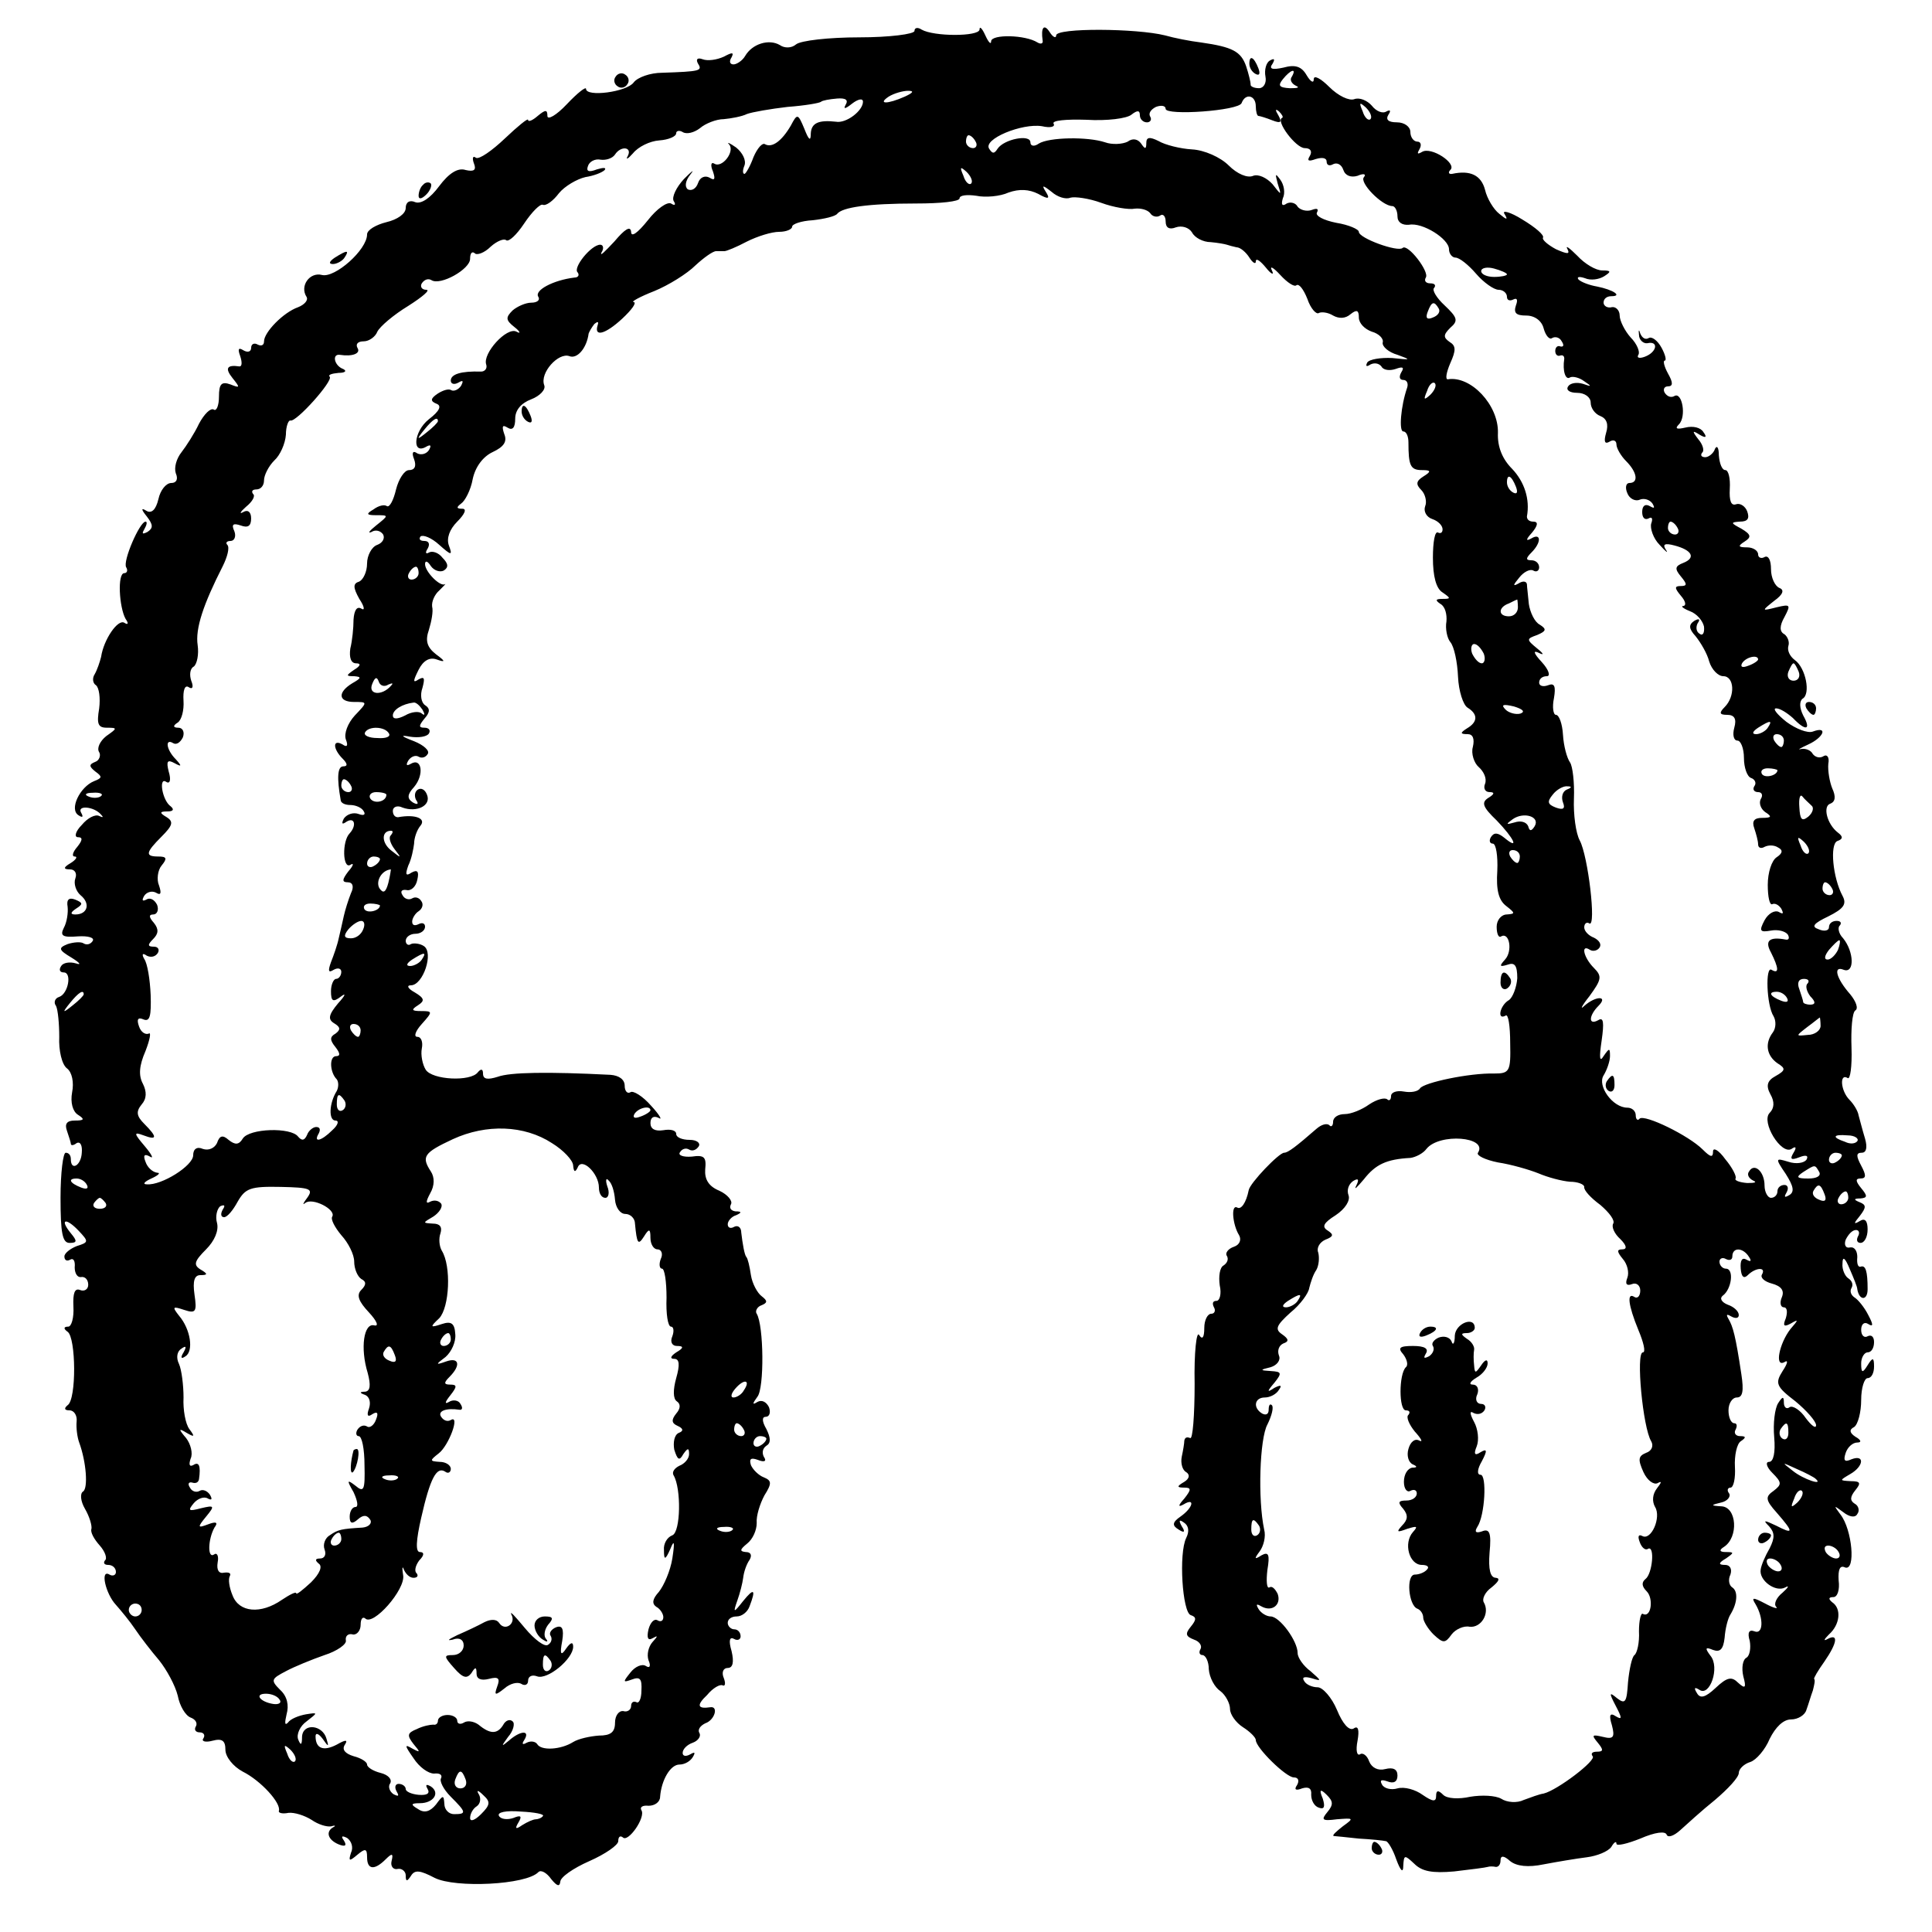 <?xml version="1.0" standalone="no"?>
<!DOCTYPE svg PUBLIC "-//W3C//DTD SVG 20010904//EN"
 "http://www.w3.org/TR/2001/REC-SVG-20010904/DTD/svg10.dtd">
<svg version="1.0" xmlns="http://www.w3.org/2000/svg"
 width="300pt" height="300pt" viewBox="0 0 300 300"
 preserveAspectRatio="xMidYMid meet">
<g transform="translate(0,300) scale(0.1,-0.1)"
fill="#000000" stroke="none">
<path d="M1420 2952 c0 -5 -39 -10 -86 -10 -47 0 -91 -5 -98 -11 -7 -6 -18 -6
-25 -1 -17 10 -43 2 -54 -17 -4 -7 -13 -13 -18 -13 -6 0 -7 5 -3 11 4 8 1 8
-12 1 -11 -5 -25 -7 -33 -4 -8 3 -11 0 -7 -7 7 -11 3 -12 -56 -14 -18 0 -38
-7 -44 -15 -11 -15 -74 -23 -74 -10 0 4 -13 -6 -30 -24 -16 -17 -30 -25 -30
-18 0 10 -3 10 -15 0 -8 -7 -15 -10 -15 -6 0 3 -16 -10 -36 -29 -20 -19 -40
-33 -45 -30 -5 4 -6 -1 -3 -9 4 -10 0 -13 -13 -10 -12 4 -26 -5 -41 -25 -14
-19 -28 -28 -37 -25 -9 4 -15 0 -15 -9 0 -9 -13 -18 -30 -22 -16 -4 -30 -12
-30 -19 0 -24 -50 -68 -70 -63 -19 5 -35 -17 -24 -34 3 -5 -3 -12 -13 -16 -23
-8 -53 -39 -53 -53 0 -6 -4 -8 -10 -5 -5 3 -10 1 -10 -5 0 -6 -5 -8 -12 -4 -8
5 -9 2 -5 -9 3 -9 3 -16 -1 -16 -20 3 -23 -3 -11 -18 12 -15 12 -16 -3 -10
-14 5 -18 1 -18 -19 0 -14 -4 -23 -8 -20 -5 3 -15 -7 -23 -22 -7 -15 -20 -35
-27 -44 -8 -10 -12 -24 -9 -33 4 -9 1 -15 -7 -15 -8 0 -17 -11 -20 -25 -4 -17
-11 -23 -19 -18 -8 5 -8 2 1 -9 10 -13 10 -18 1 -24 -8 -4 -9 -3 -5 4 4 7 5
12 2 12 -9 0 -36 -62 -30 -71 3 -5 1 -9 -3 -9 -11 0 -8 -53 2 -71 5 -7 4 -10
-2 -6 -10 6 -32 -26 -36 -53 -2 -8 -6 -20 -10 -27 -4 -6 -3 -14 2 -17 5 -4 7
-20 5 -36 -4 -24 -2 -30 12 -30 17 0 16 -1 -1 -13 -10 -8 -15 -19 -11 -25 3
-5 0 -13 -6 -15 -10 -4 -10 -7 0 -15 11 -8 11 -10 -2 -15 -22 -9 -39 -44 -24
-53 6 -4 8 -3 4 4 -7 12 20 10 31 -3 4 -4 3 -5 -3 -2 -6 3 -18 -3 -27 -14 -10
-10 -12 -19 -6 -19 8 0 7 -5 -1 -15 -7 -8 -9 -15 -4 -15 5 0 2 -5 -6 -10 -12
-7 -12 -10 -1 -10 7 0 11 -6 8 -14 -3 -8 1 -20 8 -26 16 -13 11 -30 -8 -30 -8
0 -8 3 1 9 11 7 11 9 -1 14 -10 4 -14 0 -12 -11 1 -9 -1 -24 -6 -33 -6 -12 -2
-15 22 -13 16 1 26 -2 23 -7 -3 -5 -9 -7 -14 -4 -4 3 -16 2 -25 -1 -15 -6 -14
-9 6 -21 13 -8 16 -12 7 -9 -10 3 -20 1 -23 -4 -4 -6 -2 -10 4 -10 13 0 7 -33
-7 -38 -7 -2 -9 -9 -5 -14 3 -6 5 -28 5 -48 -1 -21 4 -43 12 -49 8 -6 11 -22
8 -37 -3 -16 1 -30 9 -35 11 -7 10 -9 -5 -9 -12 0 -16 -5 -12 -16 3 -9 6 -18
6 -20 0 -3 4 -3 9 1 6 3 9 -4 8 -15 -1 -20 -17 -29 -17 -10 0 6 -3 10 -8 10
-4 0 -8 -31 -8 -70 0 -55 3 -70 14 -70 12 0 12 3 2 15 -18 22 -8 25 12 4 16
-17 16 -18 -3 -24 -10 -4 -19 -11 -19 -16 0 -6 4 -8 9 -5 5 3 8 -2 7 -12 0 -9
4 -16 10 -15 6 1 11 -4 11 -12 0 -7 -6 -11 -13 -8 -8 3 -11 -5 -10 -26 1 -17
-3 -31 -8 -31 -7 0 -8 -3 -1 -8 13 -9 14 -105 0 -114 -6 -5 -5 -8 3 -8 7 0 12
-8 11 -17 -1 -10 1 -25 4 -33 11 -30 14 -71 6 -76 -5 -3 -4 -15 3 -27 7 -12
11 -26 10 -31 -2 -5 4 -16 13 -26 8 -9 12 -20 8 -23 -3 -4 -1 -7 5 -7 7 0 12
-5 12 -11 0 -5 -5 -7 -10 -4 -15 9 -6 -30 10 -47 8 -9 22 -26 30 -38 8 -12 25
-34 37 -48 12 -15 25 -39 29 -55 3 -16 12 -31 20 -34 8 -3 11 -9 8 -14 -3 -5
0 -9 6 -9 6 0 9 -4 6 -9 -4 -5 3 -7 14 -4 15 4 20 0 20 -14 0 -11 12 -26 27
-34 28 -14 60 -49 56 -61 -1 -3 5 -5 15 -3 9 1 25 -4 36 -11 10 -7 23 -11 30
-10 6 2 8 1 4 -1 -13 -7 -9 -20 8 -27 10 -4 13 -2 8 6 -5 7 -3 8 5 4 7 -5 10
-15 6 -23 -4 -13 -3 -14 10 -3 12 10 15 10 15 -4 0 -19 11 -21 29 -3 10 10 12
9 9 -3 -2 -8 3 -14 10 -12 6 1 12 -4 12 -10 0 -10 2 -10 8 -1 6 10 14 9 37 -3
32 -16 142 -11 161 9 4 4 13 -1 20 -11 9 -11 13 -12 14 -4 0 7 20 21 45 32 25
11 45 25 45 31 0 7 3 9 7 6 8 -9 36 31 29 42 -3 5 2 8 11 7 10 0 18 6 18 14 2
26 16 50 30 50 8 0 17 5 21 12 4 7 3 8 -4 4 -7 -4 -12 -3 -12 2 0 6 7 13 16
16 8 3 13 10 10 15 -3 5 1 11 9 15 15 5 21 27 8 25 -20 -3 -22 3 -5 19 9 11
20 17 24 15 4 -2 5 3 2 11 -4 9 -1 16 6 16 8 0 10 9 6 26 -5 17 -3 23 4 19 5
-3 10 -1 10 4 0 6 -4 11 -10 11 -5 0 -10 5 -10 10 0 6 6 10 14 10 8 0 17 7 20
16 10 26 7 29 -10 8 -15 -19 -16 -19 -9 1 4 11 8 27 9 35 1 9 5 21 10 28 4 7
2 12 -6 12 -10 1 -9 4 2 13 9 7 15 21 15 32 -1 11 5 30 12 43 12 19 11 23 -1
28 -8 3 -17 12 -20 19 -3 10 0 12 11 8 10 -4 14 -2 9 5 -3 6 -2 13 4 17 7 4 7
12 0 26 -7 12 -7 19 -1 19 6 0 8 7 5 15 -4 8 -11 12 -18 8 -8 -5 -8 -3 0 8 11
13 10 111 -1 129 -3 4 1 11 7 13 10 4 10 7 1 14 -7 5 -15 20 -17 33 -2 14 -5
26 -7 28 -3 3 -6 21 -8 38 0 8 -5 12 -11 9 -5 -3 -10 -2 -10 4 0 5 6 12 13 14
9 4 9 6 -1 6 -7 1 -10 5 -7 11 3 5 -5 15 -18 21 -17 7 -23 18 -22 33 2 19 -1
23 -21 20 -13 -1 -22 2 -18 7 3 5 9 7 14 4 5 -3 11 -1 15 5 3 5 -3 10 -14 10
-12 0 -21 4 -21 9 0 6 -9 8 -20 6 -13 -2 -20 2 -20 11 0 9 5 12 13 8 6 -4 1 5
-12 19 -13 15 -28 24 -32 21 -5 -3 -9 2 -9 10 0 10 -9 16 -22 17 -98 5 -156 4
-175 -3 -16 -5 -23 -4 -23 5 0 7 -3 8 -8 2 -11 -15 -71 -12 -81 4 -5 8 -8 23
-6 33 2 10 -1 18 -7 18 -6 0 -3 9 7 20 17 19 17 20 -1 20 -15 0 -16 2 -5 9 11
7 10 11 -5 20 -11 6 -13 11 -6 11 19 0 36 51 20 61 -6 4 -16 5 -20 3 -4 -3 -8
0 -8 5 0 6 7 11 15 11 8 0 15 5 15 11 0 5 -4 7 -10 4 -6 -3 -10 -2 -10 4 0 5
5 13 10 16 6 4 8 11 4 16 -3 5 -9 7 -14 4 -5 -3 -12 -1 -15 5 -4 6 -1 9 6 8 7
-2 15 5 17 16 3 13 0 16 -9 11 -9 -6 -10 -3 -5 11 5 10 8 26 9 34 0 8 4 21 10
28 9 11 -8 18 -35 13 -5 0 -8 4 -8 10 0 6 7 9 15 5 22 -8 45 3 38 20 -3 8 -9
11 -14 8 -5 -3 -6 -10 -3 -16 5 -7 2 -8 -5 -4 -9 6 -9 12 2 24 16 19 12 46 -5
36 -7 -4 -8 -2 -4 5 4 6 11 9 16 6 5 -3 11 -1 14 4 4 5 -6 14 -21 20 -21 8
-22 10 -6 7 13 -2 26 0 29 5 3 5 0 9 -7 9 -9 0 -9 3 0 14 9 10 9 16 1 21 -6 4
-8 16 -4 27 4 15 3 18 -6 13 -9 -6 -9 -3 0 15 7 14 17 20 28 16 14 -5 14 -3
-1 8 -14 11 -17 21 -11 38 4 13 7 29 5 36 -1 8 4 19 11 25 7 7 11 11 9 10 -7
-5 -31 19 -31 31 0 6 4 5 9 -3 5 -7 14 -10 20 -7 8 5 7 11 -2 20 -6 8 -16 11
-21 8 -5 -3 -6 0 -2 6 4 7 2 12 -5 12 -7 0 -9 3 -6 7 4 3 17 -2 29 -13 19 -17
21 -17 15 -1 -4 11 1 25 13 37 12 12 15 20 8 20 -9 0 -10 2 -2 8 6 4 15 21 18
38 4 19 16 35 31 42 17 8 23 16 18 28 -4 12 -3 15 5 10 8 -5 12 0 12 14 0 13
9 24 25 30 13 5 23 15 20 22 -7 19 22 51 39 45 12 -5 27 12 30 35 1 3 5 10 9
15 5 4 7 4 5 -2 -6 -19 12 -14 38 10 15 14 23 25 18 26 -5 0 9 8 32 17 22 9
51 27 64 40 13 12 27 22 32 22 4 0 10 0 13 0 3 0 18 6 35 15 16 8 38 15 50 15
11 0 20 4 20 8 0 4 14 9 32 10 18 2 35 6 38 10 8 10 47 16 123 16 37 0 67 3
67 8 0 5 12 6 26 4 14 -3 37 -1 50 5 17 6 32 5 46 -2 16 -9 19 -8 12 3 -7 11
-5 11 9 0 9 -8 22 -12 29 -9 7 2 29 -1 48 -8 19 -7 43 -11 52 -9 10 1 20 -2
24 -7 3 -5 10 -7 15 -4 5 4 9 -1 9 -9 0 -10 6 -13 16 -9 9 3 20 0 25 -8 4 -8
17 -15 29 -15 11 -1 22 -3 25 -4 3 -1 10 -3 15 -4 6 0 15 -8 20 -16 5 -8 10
-11 10 -6 0 6 7 1 16 -10 8 -10 13 -12 9 -4 -4 8 2 5 13 -7 11 -12 22 -19 25
-16 4 3 11 -6 17 -21 5 -15 14 -25 18 -22 4 2 14 1 22 -4 9 -5 19 -5 27 2 10
8 13 6 13 -5 0 -9 9 -18 20 -22 11 -3 19 -11 17 -17 -1 -6 9 -15 23 -19 22 -8
21 -8 -8 -5 -18 1 -36 -2 -39 -7 -3 -6 -1 -7 5 -3 6 3 13 2 17 -3 3 -6 13 -7
22 -4 11 4 14 3 9 -5 -4 -7 -3 -12 3 -12 6 0 8 -6 6 -12 -10 -29 -13 -68 -6
-68 5 0 8 -8 8 -17 0 -36 3 -43 21 -43 14 0 15 -2 2 -10 -11 -7 -12 -12 -3
-21 6 -6 9 -18 6 -25 -3 -8 2 -17 11 -20 9 -3 16 -10 16 -16 0 -5 -3 -7 -7 -5
-5 3 -8 -15 -8 -39 0 -29 5 -48 15 -54 13 -9 13 -10 0 -10 -11 0 -12 -2 -3 -8
7 -4 10 -16 9 -27 -2 -11 1 -26 6 -32 6 -7 11 -31 12 -54 1 -22 8 -44 15 -48
16 -10 16 -22 -1 -32 -11 -7 -11 -9 1 -9 8 0 11 -7 8 -20 -3 -10 2 -25 9 -31
8 -7 13 -18 10 -26 -3 -7 0 -13 7 -13 8 0 8 -3 -2 -9 -11 -7 -9 -14 13 -35 27
-28 36 -47 12 -27 -10 8 -16 9 -21 1 -3 -5 -2 -10 3 -10 5 0 8 -19 7 -42 -2
-30 2 -46 14 -55 14 -11 14 -12 1 -13 -9 0 -16 -9 -16 -19 0 -11 3 -18 7 -15
13 7 18 -23 6 -36 -9 -10 -9 -12 4 -8 11 4 15 -1 15 -21 -1 -14 -7 -30 -13
-34 -14 -8 -19 -32 -5 -24 4 3 7 -16 7 -43 1 -44 -1 -47 -25 -47 -38 1 -109
-14 -115 -23 -3 -5 -14 -7 -25 -5 -11 2 -20 -1 -20 -7 0 -6 -3 -8 -6 -5 -4 3
-16 0 -28 -8 -11 -8 -28 -15 -38 -15 -10 0 -18 -5 -18 -12 0 -6 -3 -9 -6 -5
-4 3 -12 1 -20 -6 -31 -27 -44 -37 -50 -37 -8 0 -53 -47 -55 -58 -4 -20 -12
-31 -18 -27 -10 5 -7 -27 3 -43 4 -7 1 -15 -8 -18 -9 -3 -14 -10 -11 -14 3 -5
1 -11 -5 -15 -6 -3 -8 -17 -6 -31 3 -13 0 -24 -5 -24 -6 0 -7 -4 -4 -10 3 -5
1 -10 -4 -10 -6 0 -11 -10 -11 -22 0 -15 -3 -19 -8 -11 -4 7 -8 -27 -7 -76 0
-49 -3 -87 -7 -84 -5 2 -8 1 -9 -4 0 -4 -2 -16 -4 -25 -2 -10 1 -21 7 -24 6
-4 5 -10 -3 -15 -12 -7 -12 -9 0 -9 11 0 11 -3 0 -17 -10 -11 -10 -14 -1 -9
18 11 15 -5 -5 -19 -13 -9 -13 -14 -3 -20 9 -6 11 -4 5 5 -5 9 -4 11 3 6 8 -5
9 -14 4 -24 -12 -24 -6 -116 7 -120 9 -3 9 -7 0 -18 -9 -11 -8 -15 5 -20 9 -3
13 -10 10 -15 -3 -5 -1 -9 3 -9 5 0 10 -10 10 -22 1 -13 9 -28 18 -34 8 -6 15
-19 15 -28 0 -8 9 -21 20 -28 11 -7 20 -16 20 -20 0 -12 47 -58 59 -58 7 0 9
-5 5 -12 -5 -7 -2 -9 8 -5 10 3 15 0 14 -10 0 -9 5 -18 12 -20 8 -3 10 1 6 14
-6 14 -4 16 6 6 10 -10 11 -15 1 -27 -10 -12 -8 -14 15 -11 26 2 27 2 9 -11
-10 -8 -17 -14 -14 -15 2 0 20 -2 39 -4 19 -1 38 -3 42 -4 3 0 11 -13 16 -28
7 -19 11 -22 11 -10 1 17 2 17 17 3 12 -12 28 -15 62 -12 26 3 49 6 52 7 3 1
8 1 13 0 4 0 7 4 7 10 0 8 5 8 15 -1 10 -8 28 -10 52 -5 21 4 51 9 67 11 16 2
33 9 38 16 4 7 8 10 8 5 0 -4 17 0 37 8 23 10 39 12 41 6 2 -5 11 -2 21 7 10
9 34 31 54 47 20 17 37 35 37 42 0 6 8 14 18 17 9 3 23 19 30 36 9 18 21 30
33 30 11 0 22 7 24 15 3 8 7 22 10 30 2 8 4 16 2 18 -1 1 6 13 16 27 20 29 22
44 5 35 -7 -4 -6 -1 2 7 17 15 20 40 5 50 -6 5 -6 8 2 8 6 0 10 11 8 26 -1 17
2 24 10 20 17 -6 11 59 -7 82 -11 15 -11 15 4 4 10 -8 19 -9 22 -3 4 5 2 13
-4 16 -8 5 -7 11 1 21 9 11 8 14 -7 14 -18 1 -18 1 -1 11 21 12 23 31 2 23
-11 -5 -13 -2 -9 10 3 9 11 16 18 16 7 0 6 4 -3 9 -9 6 -10 11 -2 15 6 4 11
23 11 42 0 19 5 34 10 34 6 0 10 8 10 18 0 14 -2 15 -10 2 -8 -13 -10 -12 -10
3 0 9 5 17 10 17 6 0 10 7 10 16 0 8 -4 12 -10 9 -5 -3 -10 1 -10 10 0 9 5 13
11 9 8 -5 8 -1 0 14 -6 12 -16 24 -21 27 -6 4 -8 10 -5 15 3 5 1 11 -5 15 -5
3 -10 14 -9 23 0 12 4 9 11 -8 6 -14 12 -28 12 -32 3 -18 16 -18 16 0 0 28 -3
38 -11 35 -4 -1 -6 5 -5 15 0 9 -4 16 -11 15 -7 -2 -10 4 -7 12 4 8 10 15 16
15 5 0 6 -5 3 -10 -3 -6 -1 -10 4 -10 6 0 11 9 11 21 0 13 -4 18 -12 13 -10
-6 -10 -4 0 8 10 13 10 17 0 21 -10 4 -10 6 1 6 11 1 11 4 1 16 -9 11 -9 15
-1 15 9 0 9 5 1 20 -8 15 -8 20 1 20 7 0 9 8 5 22 -4 13 -8 29 -10 36 -1 7 -8
18 -14 24 -14 14 -16 42 -3 34 4 -3 7 18 6 47 -1 28 1 55 6 58 5 3 1 14 -8 25
-22 25 -27 45 -10 38 17 -6 16 28 -1 49 -7 7 -9 17 -5 20 3 4 1 7 -5 7 -7 0
-12 -4 -12 -10 0 -5 -7 -7 -16 -3 -12 4 -8 9 15 20 24 12 29 19 22 32 -15 28
-20 80 -8 85 9 3 9 7 1 13 -17 13 -24 41 -12 45 8 3 9 11 3 24 -4 10 -7 27 -6
38 2 10 -2 15 -7 12 -6 -4 -13 -2 -17 3 -3 6 -11 9 -18 8 -7 -2 -2 1 11 7 24
11 31 29 7 20 -8 -3 -26 4 -41 15 -15 12 -22 21 -16 21 6 0 17 -7 26 -15 20
-21 29 -19 16 4 -6 12 -6 22 -1 26 13 7 5 48 -12 60 -8 6 -12 15 -10 22 2 6
-1 14 -6 18 -8 4 -8 13 0 27 10 19 9 20 -12 15 -24 -6 -24 -6 -4 10 14 10 16
17 8 20 -7 3 -13 16 -13 29 0 14 -4 22 -10 19 -5 -3 -10 -1 -10 4 0 6 -8 11
-17 11 -14 0 -15 2 -4 9 11 7 10 11 -5 20 -17 9 -17 10 -2 11 12 0 15 5 11 16
-3 8 -11 13 -17 11 -8 -3 -11 5 -10 24 1 16 -2 29 -7 29 -5 0 -9 10 -10 23 0
12 -3 16 -6 10 -2 -7 -10 -13 -15 -13 -6 0 -8 3 -5 7 4 3 1 13 -6 21 -10 13
-9 14 2 7 10 -6 12 -4 6 4 -4 7 -16 10 -28 7 -13 -3 -17 -2 -10 5 12 12 5 51
-7 44 -5 -3 -11 -1 -15 5 -3 5 -1 10 5 10 8 0 8 6 0 20 -6 11 -8 20 -5 20 3 0
1 9 -5 20 -6 11 -15 18 -20 15 -5 -3 -10 0 -13 7 -2 7 -3 6 -2 -2 0 -8 7 -14
13 -13 18 4 15 -14 -4 -21 -8 -3 -13 -2 -10 3 3 4 -2 17 -12 27 -9 10 -17 26
-17 34 0 8 -6 14 -12 13 -7 -2 -13 2 -13 7 0 6 5 10 12 10 18 0 3 10 -22 15
-12 2 -25 7 -29 11 -3 4 1 5 10 2 9 -4 22 -2 30 3 11 7 11 9 -3 9 -10 0 -27
10 -39 23 -12 12 -19 17 -15 10 4 -8 0 -8 -18 0 -13 7 -22 15 -20 18 2 4 -12
16 -32 28 -19 12 -32 15 -28 9 6 -10 4 -10 -8 0 -9 7 -19 24 -22 37 -6 23 -23
31 -51 25 -5 -1 -7 2 -3 6 11 10 -30 37 -44 28 -7 -4 -8 -3 -4 4 4 7 2 12 -3
12 -6 0 -11 7 -11 15 0 8 -9 15 -21 15 -13 0 -18 4 -13 12 4 6 3 8 -3 5 -6 -4
-16 0 -23 9 -7 8 -19 13 -27 10 -8 -3 -25 5 -39 19 -13 13 -24 19 -24 12 0 -7
-5 -4 -11 6 -8 14 -18 17 -36 12 -18 -4 -23 -2 -17 6 4 7 3 9 -4 5 -6 -3 -9
-15 -7 -25 2 -10 -3 -18 -10 -18 -8 0 -14 3 -13 6 0 3 -3 16 -7 28 -8 23 -21
30 -70 37 -17 2 -42 7 -56 11 -44 11 -169 12 -169 0 0 -5 -5 -3 -10 5 -9 14
-14 7 -11 -13 1 -5 -3 -6 -8 -3 -19 12 -71 13 -72 2 0 -6 -4 -2 -9 9 -5 11 -9
15 -9 9 -1 -11 -71 -11 -90 0 -6 4 -11 3 -11 -2z m586 -71 c-4 -5 0 -11 6 -14
7 -3 3 -4 -9 -4 -17 1 -19 4 -11 14 12 15 22 18 14 4z m-601 -31 c-27 -12 -43
-12 -25 0 8 5 22 9 30 9 10 0 8 -3 -5 -9z m-92 -13 c-4 -7 0 -6 10 2 9 7 17 9
17 3 0 -14 -26 -34 -42 -31 -27 3 -38 -2 -39 -18 0 -13 -3 -11 -10 7 -10 24
-11 24 -21 5 -14 -24 -29 -35 -40 -29 -4 3 -12 -6 -18 -20 -5 -14 -12 -26 -14
-26 -3 0 -3 6 0 13 3 8 -3 20 -13 28 -10 7 -15 9 -11 5 10 -11 -11 -38 -23
-30 -5 3 -6 -3 -2 -12 4 -12 3 -15 -5 -10 -7 4 -15 1 -18 -8 -3 -9 -10 -13
-16 -10 -5 4 -4 13 4 23 7 9 3 6 -10 -7 -12 -13 -19 -28 -16 -34 4 -6 2 -8 -4
-4 -6 3 -22 -8 -36 -26 -16 -20 -26 -27 -26 -18 -1 10 -10 4 -26 -15 -15 -16
-23 -24 -20 -17 4 6 3 12 -2 12 -14 0 -43 -36 -35 -43 3 -4 1 -8 -5 -8 -33 -4
-63 -20 -56 -30 3 -5 -2 -9 -11 -9 -9 0 -22 -6 -29 -12 -11 -11 -11 -15 3 -26
9 -7 10 -11 3 -7 -15 8 -53 -34 -47 -51 2 -6 -2 -11 -8 -11 -31 1 -47 -4 -47
-14 0 -5 5 -7 12 -3 7 4 8 3 4 -5 -4 -6 -11 -9 -15 -7 -4 3 -13 0 -21 -5 -12
-8 -12 -12 -2 -16 8 -3 5 -11 -12 -24 -24 -19 -27 -57 -3 -42 6 3 7 1 3 -6 -4
-6 -12 -8 -18 -5 -7 5 -9 1 -5 -9 4 -11 1 -17 -8 -17 -7 0 -16 -14 -20 -30 -4
-17 -10 -28 -14 -26 -4 3 -13 1 -21 -5 -12 -7 -11 -9 4 -9 20 0 20 0 0 -16
-10 -8 -14 -13 -7 -10 6 4 14 2 18 -4 3 -6 -1 -13 -9 -16 -9 -3 -16 -17 -16
-29 0 -13 -6 -25 -12 -28 -10 -3 -10 -9 0 -27 8 -12 9 -19 3 -15 -7 4 -11 -3
-12 -17 0 -13 -2 -33 -5 -45 -2 -14 1 -23 9 -23 8 0 7 -4 -3 -10 -13 -9 -13
-10 0 -10 12 -1 11 -3 -3 -11 -23 -14 -22 -29 3 -29 21 0 21 0 1 -21 -11 -12
-17 -28 -14 -37 4 -10 2 -13 -5 -8 -16 9 -15 -7 0 -22 8 -8 8 -12 1 -12 -9 0
-10 -18 -4 -52 0 -5 7 -8 15 -8 8 0 18 -4 21 -10 3 -5 0 -7 -8 -4 -8 3 -18 0
-23 -7 -4 -8 -3 -10 4 -5 13 8 16 -6 5 -18 -12 -12 -11 -56 1 -49 6 4 5 -1 -3
-10 -10 -13 -10 -17 -1 -17 8 0 10 -7 5 -17 -4 -10 -9 -26 -11 -35 -2 -10 -6
-26 -8 -35 -2 -10 -8 -27 -12 -37 -5 -14 -4 -17 4 -12 7 4 12 2 12 -3 0 -6 -4
-11 -8 -11 -4 0 -8 -9 -8 -19 0 -16 3 -18 16 -8 8 6 6 1 -5 -11 -15 -18 -16
-25 -6 -31 10 -6 10 -10 2 -16 -9 -5 -9 -10 0 -21 7 -9 8 -14 1 -14 -11 0 -10
-25 1 -36 3 -4 3 -12 0 -18 -12 -19 -13 -46 -2 -46 6 0 4 -7 -5 -15 -17 -17
-30 -20 -21 -5 3 6 2 10 -4 10 -5 0 -12 -6 -14 -12 -4 -9 -8 -10 -14 -3 -11
15 -76 13 -86 -3 -6 -10 -12 -10 -22 -2 -9 8 -14 7 -18 -5 -4 -8 -13 -12 -22
-9 -9 4 -15 0 -15 -10 0 -16 -49 -47 -72 -45 -7 0 -4 4 7 9 11 5 15 9 9 9 -7
1 -15 8 -18 17 -4 10 -2 13 7 8 6 -4 3 3 -8 16 -17 20 -18 23 -2 17 21 -8 22
-3 1 18 -12 12 -13 19 -4 30 8 9 8 20 2 32 -7 13 -6 28 4 51 7 18 9 30 5 27
-5 -2 -12 2 -15 11 -4 11 -2 15 7 11 10 -4 12 6 11 38 -1 24 -5 49 -10 56 -4
7 -3 10 4 5 6 -3 13 -2 17 4 3 5 1 10 -6 10 -10 0 -10 3 -1 12 8 8 9 15 1 25
-8 9 -8 13 -1 13 6 0 9 7 6 15 -4 8 -11 12 -17 8 -6 -3 -7 -1 -3 6 4 6 12 8
18 5 8 -5 9 -1 5 11 -4 9 -2 24 4 31 9 11 8 14 -5 14 -21 0 -20 6 5 31 17 17
19 23 8 30 -12 7 -11 9 1 9 9 0 11 3 5 8 -13 9 -19 46 -7 38 6 -4 8 3 4 16 -4
16 -2 19 9 13 11 -6 12 -5 2 6 -15 15 -17 33 -4 25 5 -3 11 1 15 9 3 8 0 15
-7 15 -8 0 -9 3 -1 8 6 4 10 19 9 34 -1 16 2 25 8 21 6 -4 8 0 4 10 -3 9 -2
19 4 22 5 4 8 19 6 33 -4 26 9 64 39 123 7 14 11 29 7 33 -3 3 -1 6 5 6 6 0 9
7 6 15 -5 11 -2 13 10 9 11 -4 16 -1 16 11 0 10 -5 14 -12 10 -7 -4 -5 0 4 8
10 8 15 17 11 20 -3 4 -1 7 5 7 7 0 12 6 12 14 0 8 7 22 16 31 9 8 17 26 18
40 0 13 4 23 7 22 9 -3 67 62 61 68 -3 3 3 5 14 6 10 0 13 3 7 6 -14 5 -18 24
-5 22 19 -3 33 2 27 11 -3 6 1 10 10 10 8 0 18 7 21 15 4 8 25 26 48 40 22 14
35 25 28 25 -7 0 -10 5 -7 10 4 6 10 8 15 5 14 -9 60 17 60 33 0 9 3 12 7 9 3
-4 15 0 25 10 10 9 21 13 24 10 4 -3 16 8 28 26 12 18 25 31 29 29 5 -2 16 6
25 18 9 11 28 22 41 25 13 2 26 7 30 11 3 4 -2 4 -12 1 -13 -5 -17 -3 -14 5 2
7 11 12 20 10 8 -1 18 2 22 8 9 14 27 12 20 -2 -4 -7 0 -5 8 4 8 10 26 19 41
20 14 1 26 6 26 11 0 4 5 5 10 2 6 -4 18 -1 27 6 8 7 25 14 37 14 11 1 28 4
36 8 8 3 37 8 63 11 27 2 50 6 52 8 2 2 13 4 25 5 13 1 18 -2 13 -10z m637 -2
c0 -8 2 -15 4 -15 2 0 12 -3 22 -7 13 -5 15 -3 9 8 -5 8 -5 11 1 6 5 -5 7 -9
5 -10 -11 -4 21 -47 35 -47 9 0 12 -5 8 -12 -5 -8 -2 -9 9 -5 10 3 17 2 17 -4
0 -6 5 -7 10 -4 6 3 13 0 16 -9 3 -9 12 -12 22 -9 9 4 14 3 10 -2 -8 -8 28
-45 44 -45 4 0 8 -7 8 -16 0 -9 7 -14 18 -13 21 4 62 -22 62 -38 0 -7 5 -13
10 -13 6 0 20 -11 32 -25 12 -14 28 -25 35 -25 7 0 13 -5 13 -11 0 -5 4 -7 10
-4 6 3 7 -1 4 -9 -4 -12 0 -16 16 -16 13 0 24 -8 27 -20 3 -11 9 -18 13 -15 5
3 12 1 15 -5 4 -6 3 -9 -2 -8 -4 2 -8 -1 -8 -7 0 -5 3 -9 8 -7 4 1 6 -1 6 -5
-3 -19 2 -34 9 -29 4 2 14 0 22 -6 12 -8 12 -9 -2 -4 -10 3 -20 1 -23 -4 -4
-6 3 -10 14 -10 12 0 21 -7 21 -15 0 -9 7 -18 15 -21 10 -4 13 -13 9 -26 -4
-14 -2 -18 5 -14 6 4 11 2 11 -4 0 -6 7 -18 15 -26 17 -17 20 -34 5 -34 -5 0
-7 -7 -3 -16 3 -8 12 -13 19 -10 7 3 16 0 20 -6 4 -7 3 -8 -4 -4 -7 4 -12 1
-12 -9 0 -9 4 -13 10 -10 5 3 7 0 4 -8 -2 -7 3 -23 13 -33 10 -11 14 -14 10
-8 -6 9 -2 11 13 7 27 -7 34 -19 14 -27 -13 -5 -14 -9 -4 -21 10 -12 10 -15 0
-15 -10 0 -10 -3 0 -15 7 -8 9 -15 4 -16 -5 0 0 -4 10 -8 11 -4 20 -15 22 -24
1 -10 -2 -15 -7 -11 -5 3 -6 10 -3 16 5 7 2 8 -5 4 -9 -6 -9 -12 2 -24 8 -10
18 -27 21 -39 4 -13 14 -23 22 -23 17 0 19 -31 2 -48 -9 -9 -8 -12 4 -12 11 0
15 -6 11 -20 -3 -11 -1 -20 5 -20 5 0 10 -12 10 -27 0 -15 5 -29 11 -31 6 -2
9 -8 5 -13 -3 -5 0 -9 6 -9 6 0 8 -5 4 -11 -3 -6 0 -15 7 -20 11 -7 10 -9 -5
-9 -12 0 -16 -5 -12 -16 3 -9 6 -20 6 -25 0 -6 5 -7 10 -4 6 3 15 3 21 -1 8
-4 7 -9 -2 -15 -8 -5 -14 -24 -14 -43 0 -19 3 -32 7 -30 4 2 10 -1 14 -7 4 -8
3 -9 -4 -5 -6 3 -16 -2 -22 -13 -9 -17 -7 -19 10 -16 11 2 22 -1 26 -6 3 -5 2
-9 -3 -8 -26 5 -33 -2 -23 -20 12 -24 13 -34 1 -27 -10 7 -8 -55 3 -72 4 -7 4
-18 -1 -25 -13 -17 -10 -36 7 -48 13 -8 13 -11 -3 -20 -13 -7 -15 -15 -8 -28
7 -12 6 -22 -1 -29 -14 -14 18 -66 34 -56 7 5 8 2 3 -6 -6 -10 -4 -12 9 -7 10
4 15 3 11 -4 -4 -5 -16 -7 -28 -3 -20 6 -21 6 -4 -19 12 -19 14 -28 5 -33 -7
-4 -8 -3 -4 4 4 7 2 12 -3 12 -6 0 -11 -4 -11 -10 0 -5 -4 -10 -10 -10 -5 0
-10 9 -10 19 0 22 -16 36 -24 22 -4 -5 0 -11 6 -14 7 -3 3 -4 -9 -4 -12 1 -20
4 -18 7 2 3 -5 17 -16 30 -10 14 -19 19 -19 12 0 -10 -4 -9 -16 3 -22 22 -90
55 -98 48 -3 -4 -6 -1 -6 5 0 7 -6 12 -13 12 -23 0 -47 34 -37 50 5 8 10 22
10 30 0 13 -1 13 -10 0 -6 -10 -7 -3 -3 24 4 28 3 37 -5 32 -16 -9 -15 7 0 22
16 16 -4 16 -22 0 -7 -7 -4 0 8 15 19 26 20 31 7 44 -16 16 -21 38 -6 28 5 -3
12 -1 15 4 3 5 -1 11 -9 15 -8 3 -15 10 -15 16 0 6 4 9 8 6 11 -6 -2 105 -15
129 -6 11 -10 40 -9 65 1 25 -2 50 -6 56 -5 7 -10 26 -11 43 -1 17 -6 31 -11
31 -4 0 -6 12 -3 26 3 18 1 24 -9 20 -8 -3 -14 -1 -14 4 0 6 5 10 12 10 6 0 3
10 -8 22 -13 14 -14 19 -4 14 8 -4 7 -1 -3 7 -17 14 -17 15 0 21 14 6 15 9 4
16 -8 4 -15 19 -17 32 -1 12 -3 27 -3 31 -1 5 -7 5 -13 1 -9 -5 -9 -3 1 9 7 9
17 14 22 11 5 -3 9 0 9 5 0 6 -5 11 -12 11 -9 0 -9 3 0 12 16 16 15 31 0 22
-9 -5 -9 -2 1 9 9 11 10 17 2 17 -6 0 -10 3 -10 8 5 27 -4 54 -23 74 -15 15
-23 34 -22 56 1 43 -42 89 -78 83 -4 0 -2 11 4 25 9 20 9 27 -1 33 -10 7 -10
11 1 22 13 11 11 16 -9 35 -12 11 -20 24 -16 27 3 4 1 7 -6 7 -7 0 -10 4 -7 9
6 9 -28 53 -36 46 -7 -7 -68 15 -68 25 0 4 -16 11 -35 14 -20 4 -33 11 -30 16
3 6 0 7 -8 4 -8 -3 -18 0 -22 5 -3 6 -11 8 -17 5 -7 -5 -9 -2 -6 8 4 8 2 21
-4 29 -8 11 -8 9 -4 -6 6 -19 6 -19 -8 -1 -9 10 -22 16 -30 13 -9 -4 -25 3
-38 16 -13 13 -38 24 -57 25 -18 1 -42 7 -52 13 -14 7 -19 6 -19 -3 0 -10 -2
-10 -8 -1 -5 7 -13 9 -21 3 -8 -4 -24 -5 -35 -1 -27 9 -87 8 -103 -2 -7 -5
-13 -4 -13 2 0 13 -41 5 -51 -10 -5 -8 -8 -8 -13 0 -10 15 51 40 82 35 13 -3
21 -1 18 4 -3 5 20 7 51 6 32 -2 63 2 70 8 9 7 13 7 13 -1 0 -6 5 -11 11 -11
5 0 8 4 5 9 -3 5 1 11 9 15 8 3 15 2 15 -3 0 -11 114 -3 118 9 6 16 22 12 22
-5z m178 -20 c-3 -3 -9 2 -12 12 -6 14 -5 15 5 6 7 -7 10 -15 7 -18z m-613
-35 c3 -5 1 -10 -4 -10 -6 0 -11 5 -11 10 0 6 2 10 4 10 3 0 8 -4 11 -10z m-7
-65 c-3 -3 -9 2 -12 12 -6 14 -5 15 5 6 7 -7 10 -15 7 -18z m832 -141 c0 -2
-9 -4 -20 -4 -11 0 -20 4 -20 9 0 5 9 7 20 4 11 -3 20 -7 20 -9z m-106 -53 c3
-5 -1 -11 -9 -14 -9 -4 -12 -1 -8 9 6 16 10 17 17 5z m-13 -134 c-10 -9 -11
-8 -5 6 3 10 9 15 12 12 3 -3 0 -11 -7 -18z m-1541 -41 c0 -2 -8 -10 -17 -17
-16 -13 -17 -12 -4 4 13 16 21 21 21 13z m1674 -102 c3 -8 2 -12 -4 -9 -6 3
-10 10 -10 16 0 14 7 11 14 -7z m251 -64 c3 -5 1 -10 -4 -10 -6 0 -11 5 -11
10 0 6 2 10 4 10 3 0 8 -4 11 -10z m-1955 -70 c0 -5 -5 -10 -11 -10 -5 0 -7 5
-4 10 3 6 8 10 11 10 2 0 4 -4 4 -10z m1707 -53 c0 -8 -6 -14 -14 -14 -17 0
-17 14 0 20 6 3 12 6 13 6 0 1 1 -5 1 -12z m-53 -72 c3 -8 1 -15 -3 -15 -5 0
-11 7 -15 15 -3 8 -1 15 3 15 5 0 11 -7 15 -15z m426 -9 c0 -2 -7 -7 -16 -10
-8 -3 -12 -2 -9 4 6 10 25 14 25 6z m63 -19 c3 -8 -1 -14 -8 -14 -7 0 -11 6
-8 14 3 7 6 13 8 13 2 0 5 -6 8 -13z m-2190 -20 c7 3 8 2 4 -2 -14 -16 -36
-14 -29 3 4 10 7 12 10 4 2 -7 9 -9 15 -5z m53 -39 c4 -7 4 -10 -1 -6 -4 4
-16 3 -26 -3 -12 -6 -19 -6 -19 0 0 9 15 18 32 20 4 1 10 -5 14 -11z m1705 -6
c-7 -2 -18 1 -23 6 -8 8 -4 9 13 5 13 -4 18 -8 10 -11z m384 -22 c-3 -5 -12
-10 -18 -10 -7 0 -6 4 3 10 19 12 23 12 15 0z m-2141 -9 c3 -5 -5 -8 -18 -7
-13 0 -22 4 -19 9 6 10 31 9 37 -2z m2166 -11 c0 -5 -2 -10 -4 -10 -3 0 -8 5
-11 10 -3 6 -1 10 4 10 6 0 11 -4 11 -10z m-10 -46 c0 -8 -19 -13 -24 -6 -3 5
1 9 9 9 8 0 15 -2 15 -3z m-2215 -24 c3 -5 1 -10 -4 -10 -6 0 -11 5 -11 10 0
6 2 10 4 10 3 0 8 -4 11 -10z m1888 -6 c-7 -3 -9 -12 -6 -20 4 -10 0 -12 -11
-8 -13 5 -14 9 -5 20 6 8 17 14 23 13 7 0 7 -2 -1 -5z m-2276 -10 c-3 -3 -12
-4 -19 -1 -8 3 -5 6 6 6 11 1 17 -2 13 -5z m443 2 c0 -11 -19 -15 -25 -6 -3 5
1 10 9 10 9 0 16 -2 16 -4z m2213 -17 c4 -3 2 -11 -5 -17 -10 -8 -13 -5 -14
15 -1 13 1 21 5 16 3 -4 10 -10 14 -14z m-430 -32 c-5 -8 -8 -8 -10 0 -3 7
-12 9 -21 6 -14 -4 -14 -3 -3 5 17 12 43 4 34 -11z m-1776 -14 c-4 -3 -1 -13
6 -22 11 -14 10 -14 -5 -2 -16 12 -16 31 -1 31 4 0 3 -3 0 -7z m2201 -28 c-3
-3 -9 2 -12 12 -6 14 -5 15 5 6 7 -7 10 -15 7 -18z m-448 -5 c0 -5 -2 -10 -4
-10 -3 0 -8 5 -11 10 -3 6 -1 10 4 10 6 0 11 -4 11 -10z m-1770 -4 c0 -3 -4
-8 -10 -11 -5 -3 -10 -1 -10 4 0 6 5 11 10 11 6 0 10 -2 10 -4z m13 -37 c-4
-15 -8 -17 -14 -8 -6 11 4 28 18 29 0 0 -1 -9 -4 -21z m2242 -9 c3 -5 1 -10
-4 -10 -6 0 -11 5 -11 10 0 6 2 10 4 10 3 0 8 -4 11 -10z m-2255 -26 c0 -8
-19 -13 -24 -6 -3 5 1 9 9 9 8 0 15 -2 15 -3z m-26 -37 c-3 -8 -11 -14 -19
-14 -11 0 -12 4 -4 14 6 7 15 13 20 13 5 0 6 -6 3 -13z m2290 -32 c-4 -8 -11
-15 -16 -15 -6 0 -5 6 2 15 7 8 14 15 16 15 2 0 1 -7 -2 -15z m-2199 -15 c-3
-5 -12 -10 -18 -10 -7 0 -6 4 3 10 19 12 23 12 15 0z m2152 -37 c-4 -3 -2 -12
4 -20 9 -9 8 -13 0 -13 -6 0 -11 2 -11 4 0 2 -3 11 -6 20 -4 10 -1 16 7 16 7
0 9 -3 6 -7z m-2677 -17 c0 -2 -8 -10 -17 -17 -16 -13 -17 -12 -4 4 13 16 21
21 21 13z m2645 -6 c3 -6 -1 -7 -9 -4 -18 7 -21 14 -7 14 6 0 13 -4 16 -10z
m52 -43 c0 -7 -9 -14 -20 -14 -19 -2 -19 -2 -1 12 11 8 19 15 20 15 0 0 1 -6
1 -13z m-2267 -7 c0 -5 -2 -10 -4 -10 -3 0 -8 5 -11 10 -3 6 -1 10 4 10 6 0
11 -4 11 -10z m-25 -109 c3 -5 2 -12 -3 -15 -5 -3 -9 1 -9 9 0 17 3 19 12 6z
m475 -15 c0 -2 -7 -7 -16 -10 -8 -3 -12 -2 -9 4 6 10 25 14 25 6z m-153 -51
c18 -11 33 -27 33 -35 1 -10 3 -11 7 -3 6 17 33 -9 33 -31 0 -9 4 -16 10 -16
5 0 7 8 3 18 -3 9 -2 14 2 9 5 -4 9 -17 10 -30 1 -12 8 -22 16 -22 8 0 15 -7
15 -15 3 -32 5 -34 14 -20 8 13 10 12 10 -2 0 -10 5 -18 11 -18 6 0 9 -7 5
-15 -3 -8 -2 -15 2 -15 4 0 7 -20 7 -45 -1 -25 2 -45 7 -45 4 0 5 -7 2 -15 -4
-9 0 -15 7 -15 11 0 11 -3 -1 -10 -9 -6 -10 -10 -3 -10 8 0 9 -9 3 -30 -5 -18
-5 -32 1 -36 6 -4 6 -11 -1 -19 -8 -10 -7 -15 2 -19 9 -4 10 -8 2 -11 -7 -3
-9 -15 -7 -26 5 -16 8 -18 14 -7 7 10 9 10 9 0 0 -7 -7 -15 -15 -18 -8 -4 -12
-10 -9 -15 12 -20 11 -88 -2 -93 -8 -3 -14 -13 -13 -23 0 -16 2 -16 10 2 6 15
7 11 3 -15 -3 -19 -13 -42 -21 -52 -10 -11 -11 -18 -4 -23 6 -3 11 -11 11 -16
0 -6 -4 -8 -9 -5 -5 3 -11 -3 -14 -14 -3 -13 -1 -18 6 -14 9 5 9 4 0 -6 -6 -7
-9 -19 -6 -28 4 -9 2 -13 -4 -9 -6 4 -17 -1 -24 -10 -12 -15 -12 -16 2 -11 13
5 16 1 15 -17 0 -13 -4 -21 -8 -18 -5 2 -8 -1 -8 -6 0 -6 -6 -10 -12 -8 -7 1
-13 -7 -13 -18 0 -15 -7 -20 -25 -20 -14 -1 -32 -5 -40 -10 -19 -12 -50 -14
-56 -3 -3 4 -10 5 -16 2 -7 -4 -8 -2 -4 4 10 16 -6 15 -24 -1 -12 -10 -12 -9
-1 6 8 9 11 21 7 24 -4 4 -11 2 -15 -6 -9 -14 -20 -14 -38 1 -7 5 -17 7 -23 3
-5 -3 -10 -2 -10 3 0 5 -7 9 -15 9 -8 0 -15 -4 -15 -9 0 -4 -3 -7 -7 -6 -5 0
-16 -2 -26 -7 -15 -6 -15 -10 -5 -23 11 -13 11 -14 -2 -7 -12 7 -12 5 2 -15 9
-14 23 -24 32 -24 9 1 13 -2 11 -7 -3 -4 3 -17 15 -29 24 -24 25 -27 5 -27 -8
0 -15 7 -15 16 -1 14 -2 14 -13 -1 -9 -11 -18 -14 -28 -7 -12 7 -11 9 3 9 21
0 32 16 17 26 -7 4 -9 3 -5 -4 4 -7 -1 -10 -14 -9 -11 1 -20 5 -20 9 0 4 -5 8
-11 8 -5 0 -7 -5 -3 -12 4 -7 3 -8 -5 -4 -6 4 -9 12 -5 17 3 6 -3 13 -15 16
-12 3 -21 9 -21 13 0 4 -9 10 -21 13 -13 4 -18 10 -14 17 6 9 2 9 -12 1 -21
-11 -33 -6 -33 13 0 6 5 4 11 -4 9 -13 10 -13 6 0 -6 22 -37 25 -38 3 0 -13
-2 -14 -6 -4 -3 8 3 21 13 28 18 14 18 14 -1 11 -11 -2 -24 -7 -28 -13 -5 -5
-5 0 -2 13 4 14 1 28 -10 38 -15 15 -14 17 9 29 13 7 40 18 60 25 19 6 35 17
33 23 -1 7 4 11 11 9 6 -1 12 6 12 15 0 9 3 13 7 10 12 -13 63 45 59 67 -2 12
-1 15 1 9 3 -7 9 -13 15 -13 6 0 8 3 5 7 -4 3 -2 12 4 20 8 8 8 13 1 13 -7 0
-6 18 2 53 14 62 24 80 37 72 5 -4 9 -1 9 4 0 6 -8 11 -17 11 -16 1 -16 2 -2
13 16 12 34 61 19 52 -5 -3 -11 -1 -15 5 -6 9 8 14 28 11 5 -1 6 3 2 9 -3 6
-12 7 -18 3 -7 -4 -6 0 2 10 11 14 11 17 0 17 -10 0 -10 3 -1 12 18 18 15 31
-5 24 -17 -6 -17 -5 -1 7 9 8 16 23 15 35 -1 17 -6 21 -21 16 -18 -6 -19 -5
-4 9 16 17 19 81 4 105 -4 7 -5 19 -2 27 3 10 -1 15 -12 15 -16 1 -16 1 1 11
9 6 15 15 12 20 -4 5 -11 6 -17 3 -7 -4 -7 0 0 13 7 12 7 25 1 34 -15 23 -11
29 34 50 52 24 111 22 154 -6z m1438 -15 c-3 -4 11 -11 31 -15 20 -3 48 -11
63 -17 14 -6 36 -12 49 -13 12 0 22 -4 22 -8 -1 -5 10 -17 25 -28 14 -12 23
-24 20 -29 -3 -5 2 -16 11 -24 10 -10 11 -16 3 -16 -9 0 -8 -4 1 -15 7 -8 10
-21 7 -29 -4 -10 -1 -13 7 -10 7 3 13 -2 13 -10 0 -8 -4 -13 -9 -10 -12 8 -10
-12 6 -51 8 -19 12 -35 7 -35 -11 0 0 -117 13 -138 4 -7 1 -15 -8 -18 -12 -5
-13 -10 -4 -30 6 -13 16 -20 22 -17 7 4 6 1 -1 -8 -7 -9 -8 -20 -3 -29 10 -16
-6 -53 -20 -45 -6 3 -7 -1 -4 -9 3 -9 9 -14 13 -11 11 6 7 -39 -4 -47 -6 -5
-6 -11 2 -19 11 -11 7 -42 -6 -35 -3 2 -6 -10 -6 -27 1 -18 -3 -34 -7 -37 -4
-3 -8 -22 -10 -42 -2 -31 -4 -35 -17 -25 -12 10 -13 9 -2 -12 10 -19 10 -22 0
-16 -9 6 -11 2 -6 -14 5 -19 2 -22 -14 -18 -17 4 -18 3 -8 -9 9 -11 9 -14 -1
-14 -8 0 -10 -3 -7 -7 7 -6 -55 -53 -76 -58 -7 -1 -20 -6 -31 -10 -10 -5 -26
-4 -35 2 -9 5 -30 6 -48 3 -18 -4 -36 -3 -42 3 -8 8 -11 7 -11 -2 0 -9 -5 -9
-21 2 -11 8 -28 13 -39 10 -10 -3 -21 0 -24 6 -4 7 -1 8 8 5 10 -4 16 -1 16 9
0 10 -7 13 -19 10 -11 -3 -21 2 -25 12 -3 9 -10 14 -14 11 -5 -3 -7 6 -4 21 3
17 1 24 -6 19 -7 -4 -17 7 -26 29 -8 19 -22 35 -30 35 -8 0 -18 4 -21 10 -4 6
1 7 12 4 16 -5 15 -4 -2 11 -11 8 -20 21 -20 28 0 19 -28 57 -42 57 -6 0 -15
5 -19 12 -4 7 -3 8 4 4 17 -10 32 2 26 19 -4 8 -9 13 -13 10 -4 -2 -5 10 -3
27 4 24 2 29 -9 23 -11 -7 -12 -6 -3 6 6 8 10 23 7 34 -10 47 -7 141 5 163 7
14 10 27 7 30 -3 3 -5 0 -5 -7 0 -7 -4 -9 -10 -6 -15 9 -12 25 4 25 8 0 18 5
22 12 5 7 3 8 -7 3 -12 -8 -12 -6 0 8 12 15 11 17 -5 18 -18 1 -18 2 -1 6 10
3 16 11 13 18 -3 8 0 16 7 19 9 3 8 7 -2 14 -12 8 -9 14 13 34 15 12 28 30 29
38 2 8 6 21 11 28 4 7 5 19 3 27 -3 7 2 16 11 20 13 5 13 8 4 14 -10 6 -7 12
12 24 15 10 23 23 20 31 -3 8 0 17 7 22 8 5 10 3 5 -7 -4 -8 1 -3 12 10 18 23
35 31 72 33 8 1 20 7 25 14 20 25 96 19 80 -6z m589 18 c-3 -4 -11 -5 -19 -1
-21 7 -19 12 4 10 11 0 18 -5 15 -9z m-24 -22 c0 -3 -4 -8 -10 -11 -5 -3 -10
-1 -10 4 0 6 5 11 10 11 6 0 10 -2 10 -4z m-35 -26 c3 -6 -4 -10 -17 -10 -18
0 -20 2 -8 10 19 12 18 12 25 0z m-2690 -20 c3 -6 -1 -7 -9 -4 -18 7 -21 14
-7 14 6 0 13 -4 16 -10z m342 -20 c-6 -8 -8 -12 -3 -8 11 9 48 -10 42 -21 -3
-4 4 -17 14 -29 11 -12 20 -30 20 -41 0 -11 5 -23 11 -27 8 -4 8 -9 0 -17 -8
-8 -4 -18 12 -35 12 -13 16 -22 8 -20 -16 4 -22 -35 -10 -74 5 -19 4 -28 -4
-29 -9 0 -9 -2 0 -5 7 -3 9 -12 6 -21 -4 -11 -2 -14 5 -9 8 5 10 2 6 -8 -3 -9
-10 -14 -14 -11 -5 3 -11 1 -15 -5 -3 -5 -2 -10 2 -10 5 0 9 -20 9 -45 1 -39
-1 -43 -14 -32 -13 10 -14 9 -3 -10 6 -13 8 -23 3 -23 -5 0 -9 -7 -9 -15 0
-11 4 -12 13 -4 8 7 14 7 19 -1 3 -5 -2 -11 -12 -12 -33 -2 -38 -3 -51 -12 -7
-4 -11 -14 -8 -22 3 -8 0 -14 -7 -14 -8 0 -8 -3 -2 -8 6 -4 2 -15 -12 -29 -13
-12 -23 -20 -23 -17 0 3 -10 -2 -22 -10 -33 -23 -67 -20 -77 7 -5 12 -7 25 -4
30 2 4 -1 6 -9 5 -8 -2 -12 4 -10 16 2 10 -1 16 -6 12 -10 -6 -9 24 1 42 6 8
3 10 -10 5 -16 -6 -17 -5 -3 12 14 17 13 18 -8 13 -19 -5 -21 -4 -11 8 6 7 16
11 22 7 6 -3 7 -1 3 6 -4 6 -11 9 -16 6 -5 -3 -12 -1 -15 5 -4 6 -2 9 3 8 6
-2 10 0 11 5 3 21 0 28 -9 22 -6 -3 -7 1 -4 10 4 8 0 23 -7 32 -12 14 -12 16
1 8 12 -7 13 -6 4 6 -6 8 -10 30 -9 49 0 19 -3 43 -7 52 -5 10 -3 20 4 24 7 5
8 3 3 -6 -5 -8 -4 -11 3 -6 13 8 8 42 -10 63 -11 14 -10 15 8 9 18 -6 20 -3
16 24 -3 21 0 30 9 30 12 0 12 2 0 9 -11 7 -9 13 9 31 13 13 20 29 17 41 -3
10 0 22 5 26 7 3 8 1 4 -5 -4 -7 -3 -12 2 -12 5 0 14 11 21 24 12 21 20 24 67
23 46 -1 51 -3 41 -17z m2356 6 c4 -10 1 -13 -8 -9 -8 3 -12 9 -9 14 7 12 11
11 17 -5z m37 -6 c0 -5 -5 -10 -11 -10 -5 0 -7 5 -4 10 3 6 8 10 11 10 2 0 4
-4 4 -10z m-2706 -8 c3 -5 -1 -9 -9 -9 -8 0 -12 4 -9 9 3 4 7 8 9 8 2 0 6 -4
9 -8z m2552 -84 c4 -6 3 -8 -4 -4 -7 4 -10 -1 -9 -14 1 -13 5 -16 11 -10 12
12 29 13 22 1 -3 -5 4 -11 15 -14 15 -4 20 -11 16 -21 -4 -9 -2 -16 3 -16 5 0
6 -7 3 -17 -5 -12 -3 -14 8 -8 12 7 12 6 -1 -9 -17 -22 -25 -60 -9 -51 6 4 5
-2 -3 -14 -12 -19 -10 -24 20 -47 17 -14 32 -31 32 -37 0 -6 -7 -1 -16 11 -8
12 -20 20 -25 17 -5 -4 -9 0 -9 7 0 10 -2 10 -9 -1 -5 -8 -8 -31 -6 -53 2 -23
-1 -38 -8 -38 -6 0 -4 -8 5 -17 15 -15 15 -18 2 -28 -13 -9 -13 -14 5 -34 27
-31 26 -34 -1 -20 -19 9 -21 9 -11 -1 9 -10 9 -18 1 -34 -7 -12 -13 -26 -14
-33 -3 -17 23 -36 38 -28 7 4 5 0 -4 -8 -10 -8 -14 -18 -10 -22 4 -4 -4 -2
-17 5 -19 10 -22 10 -15 -1 13 -22 12 -48 -2 -42 -8 3 -11 -2 -7 -15 2 -11 0
-23 -5 -26 -6 -3 -8 -16 -5 -29 5 -18 3 -20 -8 -10 -10 10 -17 9 -35 -8 -16
-15 -24 -17 -29 -8 -5 8 -4 10 4 5 16 -11 32 35 17 53 -9 12 -8 14 4 9 11 -4
16 1 18 19 1 14 5 30 9 36 11 18 12 36 3 42 -5 3 -7 12 -3 20 3 9 -1 15 -8 15
-11 0 -11 3 1 10 13 9 13 10 0 10 -10 0 -11 3 -3 8 23 15 20 62 -4 63 -17 1
-17 2 0 6 9 2 15 9 12 14 -4 5 -2 9 2 9 5 0 8 15 7 32 -1 18 3 36 9 40 9 6 8
8 -1 8 -7 0 -10 5 -7 10 3 6 2 10 -2 10 -5 0 -9 9 -9 20 0 11 6 20 13 20 9 0
11 10 7 36 -9 60 -13 74 -20 86 -4 7 -3 8 4 4 7 -4 12 -3 12 2 0 6 -8 13 -17
16 -10 4 -13 10 -8 14 14 10 18 42 5 42 -5 0 -10 5 -10 11 0 5 5 7 10 4 6 -3
10 -1 10 4 0 15 17 14 26 -1z m-701 -68 c-3 -5 -12 -10 -18 -10 -7 0 -6 4 3
10 19 12 23 12 15 0z m-1315 -60 c0 -5 -5 -10 -11 -10 -5 0 -7 5 -4 10 3 6 8
10 11 10 2 0 4 -4 4 -10z m-87 -24 c4 -10 1 -13 -8 -9 -8 3 -12 9 -9 14 7 12
11 11 17 -5z m542 -55 c-3 -6 -11 -11 -16 -11 -5 0 -4 6 3 14 14 16 24 13 13
-3z m0 -61 c3 -5 1 -10 -4 -10 -6 0 -11 5 -11 10 0 6 2 10 4 10 3 0 8 -4 11
-10z m1622 -5 c0 -8 -4 -12 -9 -9 -5 3 -6 10 -3 15 9 13 12 11 12 -6z m-1587
-9 c0 -3 -4 -8 -10 -11 -5 -3 -10 -1 -10 4 0 6 5 11 10 11 6 0 10 -2 10 -4z
m1629 -62 c14 -12 -19 -1 -35 12 -18 14 -18 14 6 3 14 -6 27 -13 29 -15z
m-2202 0 c-3 -3 -12 -4 -19 -1 -8 3 -5 6 6 6 11 1 17 -2 13 -5z m2174 -37
c-10 -9 -11 -8 -5 6 3 10 9 15 12 12 3 -3 0 -11 -7 -18z m-836 -36 c3 -5 2
-12 -3 -15 -5 -3 -9 1 -9 9 0 17 3 19 12 6z m-818 -7 c-3 -3 -12 -4 -19 -1 -8
3 -5 6 6 6 11 1 17 -2 13 -5z m-607 -14 c0 -5 -5 -10 -11 -10 -5 0 -7 5 -4 10
3 6 8 10 11 10 2 0 4 -4 4 -10z m2325 -20 c3 -5 2 -10 -4 -10 -5 0 -13 5 -16
10 -3 6 -2 10 4 10 5 0 13 -4 16 -10z m-90 -20 c3 -5 2 -10 -4 -10 -5 0 -13 5
-16 10 -3 6 -2 10 4 10 5 0 13 -4 16 -10z m-2545 -70 c0 -5 -4 -10 -10 -10 -5
0 -10 5 -10 10 0 6 5 10 10 10 6 0 10 -4 10 -10z m214 -139 c4 -5 -1 -8 -9 -7
-21 3 -31 16 -12 16 9 0 18 -4 21 -9z m24 -96 c-3 -3 -9 2 -12 12 -6 14 -5 15
5 6 7 -7 10 -15 7 -18z m265 -28 c3 -8 -1 -14 -8 -14 -7 0 -11 6 -8 14 6 16
10 16 16 0z m24 -54 c-10 -10 -17 -12 -17 -6 0 7 5 15 10 18 6 4 7 12 4 18 -5
8 -2 8 7 -1 11 -10 10 -15 -4 -29z m96 -3 c-2 -3 -8 -5 -11 -5 -4 0 -13 -4
-21 -9 -10 -7 -12 -6 -6 4 6 10 4 12 -8 7 -9 -3 -19 -2 -22 3 -4 6 11 9 34 7
21 -1 37 -4 34 -7z"/>
<path d="M2495 1321 c-3 -5 -2 -12 3 -15 5 -3 9 1 9 9 0 17 -3 19 -12 6z"/>
<path d="M794 493 c8 -14 -10 -27 -19 -13 -4 6 -13 6 -23 1 -9 -5 -28 -14 -42
-20 -14 -7 -17 -9 -7 -7 10 4 17 0 17 -9 0 -8 -7 -15 -17 -15 -14 0 -14 -2 2
-20 14 -16 20 -17 27 -8 6 10 8 10 8 -1 0 -8 7 -11 19 -8 15 4 18 1 13 -12 -5
-14 -3 -14 11 -3 9 8 21 11 27 7 5 -3 10 -1 10 5 0 7 6 10 14 7 16 -6 56 27
56 46 0 8 -4 7 -11 -3 -8 -12 -10 -9 -6 12 3 19 0 25 -10 21 -7 -3 -11 -9 -8
-13 3 -5 1 -11 -4 -14 -5 -4 -21 8 -36 26 -15 18 -24 28 -21 21z m61 -72 c3
-5 2 -12 -3 -15 -5 -3 -9 1 -9 9 0 17 3 19 12 6z"/>
<path d="M830 476 c0 -8 6 -18 13 -22 6 -4 9 -4 5 1 -4 4 -3 14 3 22 9 10 8
13 -5 13 -9 0 -16 -6 -16 -14z"/>
<path d="M2259 926 c0 -12 -3 -16 -5 -9 -3 7 -12 9 -20 6 -7 -3 -12 -9 -9 -13
3 -5 0 -12 -6 -16 -8 -4 -9 -3 -5 4 5 8 -2 12 -20 12 -21 0 -24 -3 -15 -13 6
-8 8 -17 4 -20 -11 -11 -11 -67 0 -67 6 0 7 -3 4 -7 -4 -3 1 -15 10 -26 10
-11 13 -17 7 -14 -7 4 -14 -2 -17 -13 -3 -10 0 -21 7 -24 7 -3 7 -5 -1 -5 -7
-1 -13 -10 -13 -22 0 -11 5 -17 10 -14 6 3 10 1 10 -4 0 -6 -7 -11 -16 -11
-13 0 -14 -3 -5 -13 8 -10 7 -17 -2 -26 -9 -10 -8 -11 8 -5 16 5 17 4 9 -5
-15 -17 -6 -51 14 -51 8 0 12 -3 8 -7 -4 -5 -13 -8 -19 -8 -14 0 -10 -48 4
-53 5 -2 9 -8 9 -14 0 -5 7 -17 16 -26 15 -14 18 -14 28 0 6 8 19 14 28 12 18
-2 32 21 22 38 -3 5 2 16 12 23 11 9 14 14 7 15 -9 0 -12 13 -10 39 3 31 0 38
-12 33 -9 -3 -12 -1 -7 7 12 18 15 81 5 81 -6 0 -5 9 2 21 9 17 8 20 -2 14 -9
-6 -11 -3 -6 9 4 10 2 27 -4 38 -7 13 -7 18 -1 14 6 -3 13 -2 17 4 3 5 1 10
-5 10 -7 0 -10 7 -6 15 3 8 0 15 -7 15 -7 0 -4 5 6 11 9 5 17 15 17 22 0 7 -4
6 -10 -3 -9 -13 -10 -13 -11 0 -1 8 -1 19 0 24 1 5 -4 13 -11 17 -10 7 -10 9
0 9 6 0 12 4 12 8 0 19 -30 7 -31 -12z"/>
<path d="M2205 930 c-3 -6 1 -7 9 -4 18 7 21 14 7 14 -6 0 -13 -4 -16 -10z"/>
<path d="M549 748 c-5 -18 -6 -38 -1 -34 7 8 12 36 6 36 -2 0 -4 -1 -5 -2z"/>
<path d="M2730 609 c0 -5 5 -7 10 -4 6 3 10 8 10 11 0 2 -4 4 -10 4 -5 0 -10
-5 -10 -11z"/>
<path d="M1940 2901 c0 -6 4 -13 10 -16 6 -3 7 1 4 9 -7 18 -14 21 -14 7z"/>
<path d="M956 2881 c-4 -5 -2 -12 3 -15 5 -4 12 -2 15 3 4 5 2 12 -3 15 -5 4
-12 2 -15 -3z"/>
<path d="M657 2713 c-4 -3 -7 -11 -7 -17 0 -6 5 -5 12 2 6 6 9 14 7 17 -3 3
-9 2 -12 -2z"/>
<path d="M520 2600 c-9 -6 -10 -10 -3 -10 6 0 15 5 18 10 8 12 4 12 -15 0z"/>
<path d="M810 2361 c0 -6 4 -13 10 -16 6 -3 7 1 4 9 -7 18 -14 21 -14 7z"/>
<path d="M2805 1900 c3 -5 8 -10 11 -10 2 0 4 5 4 10 0 6 -5 10 -11 10 -5 0
-7 -4 -4 -10z"/>
<path d="M2330 1474 c0 -8 5 -12 10 -9 6 4 8 11 5 16 -9 14 -15 11 -15 -7z"/>
<path d="M2130 130 c0 -5 5 -10 11 -10 5 0 7 5 4 10 -3 6 -8 10 -11 10 -2 0
-4 -4 -4 -10z"/>
</g>
</svg>

